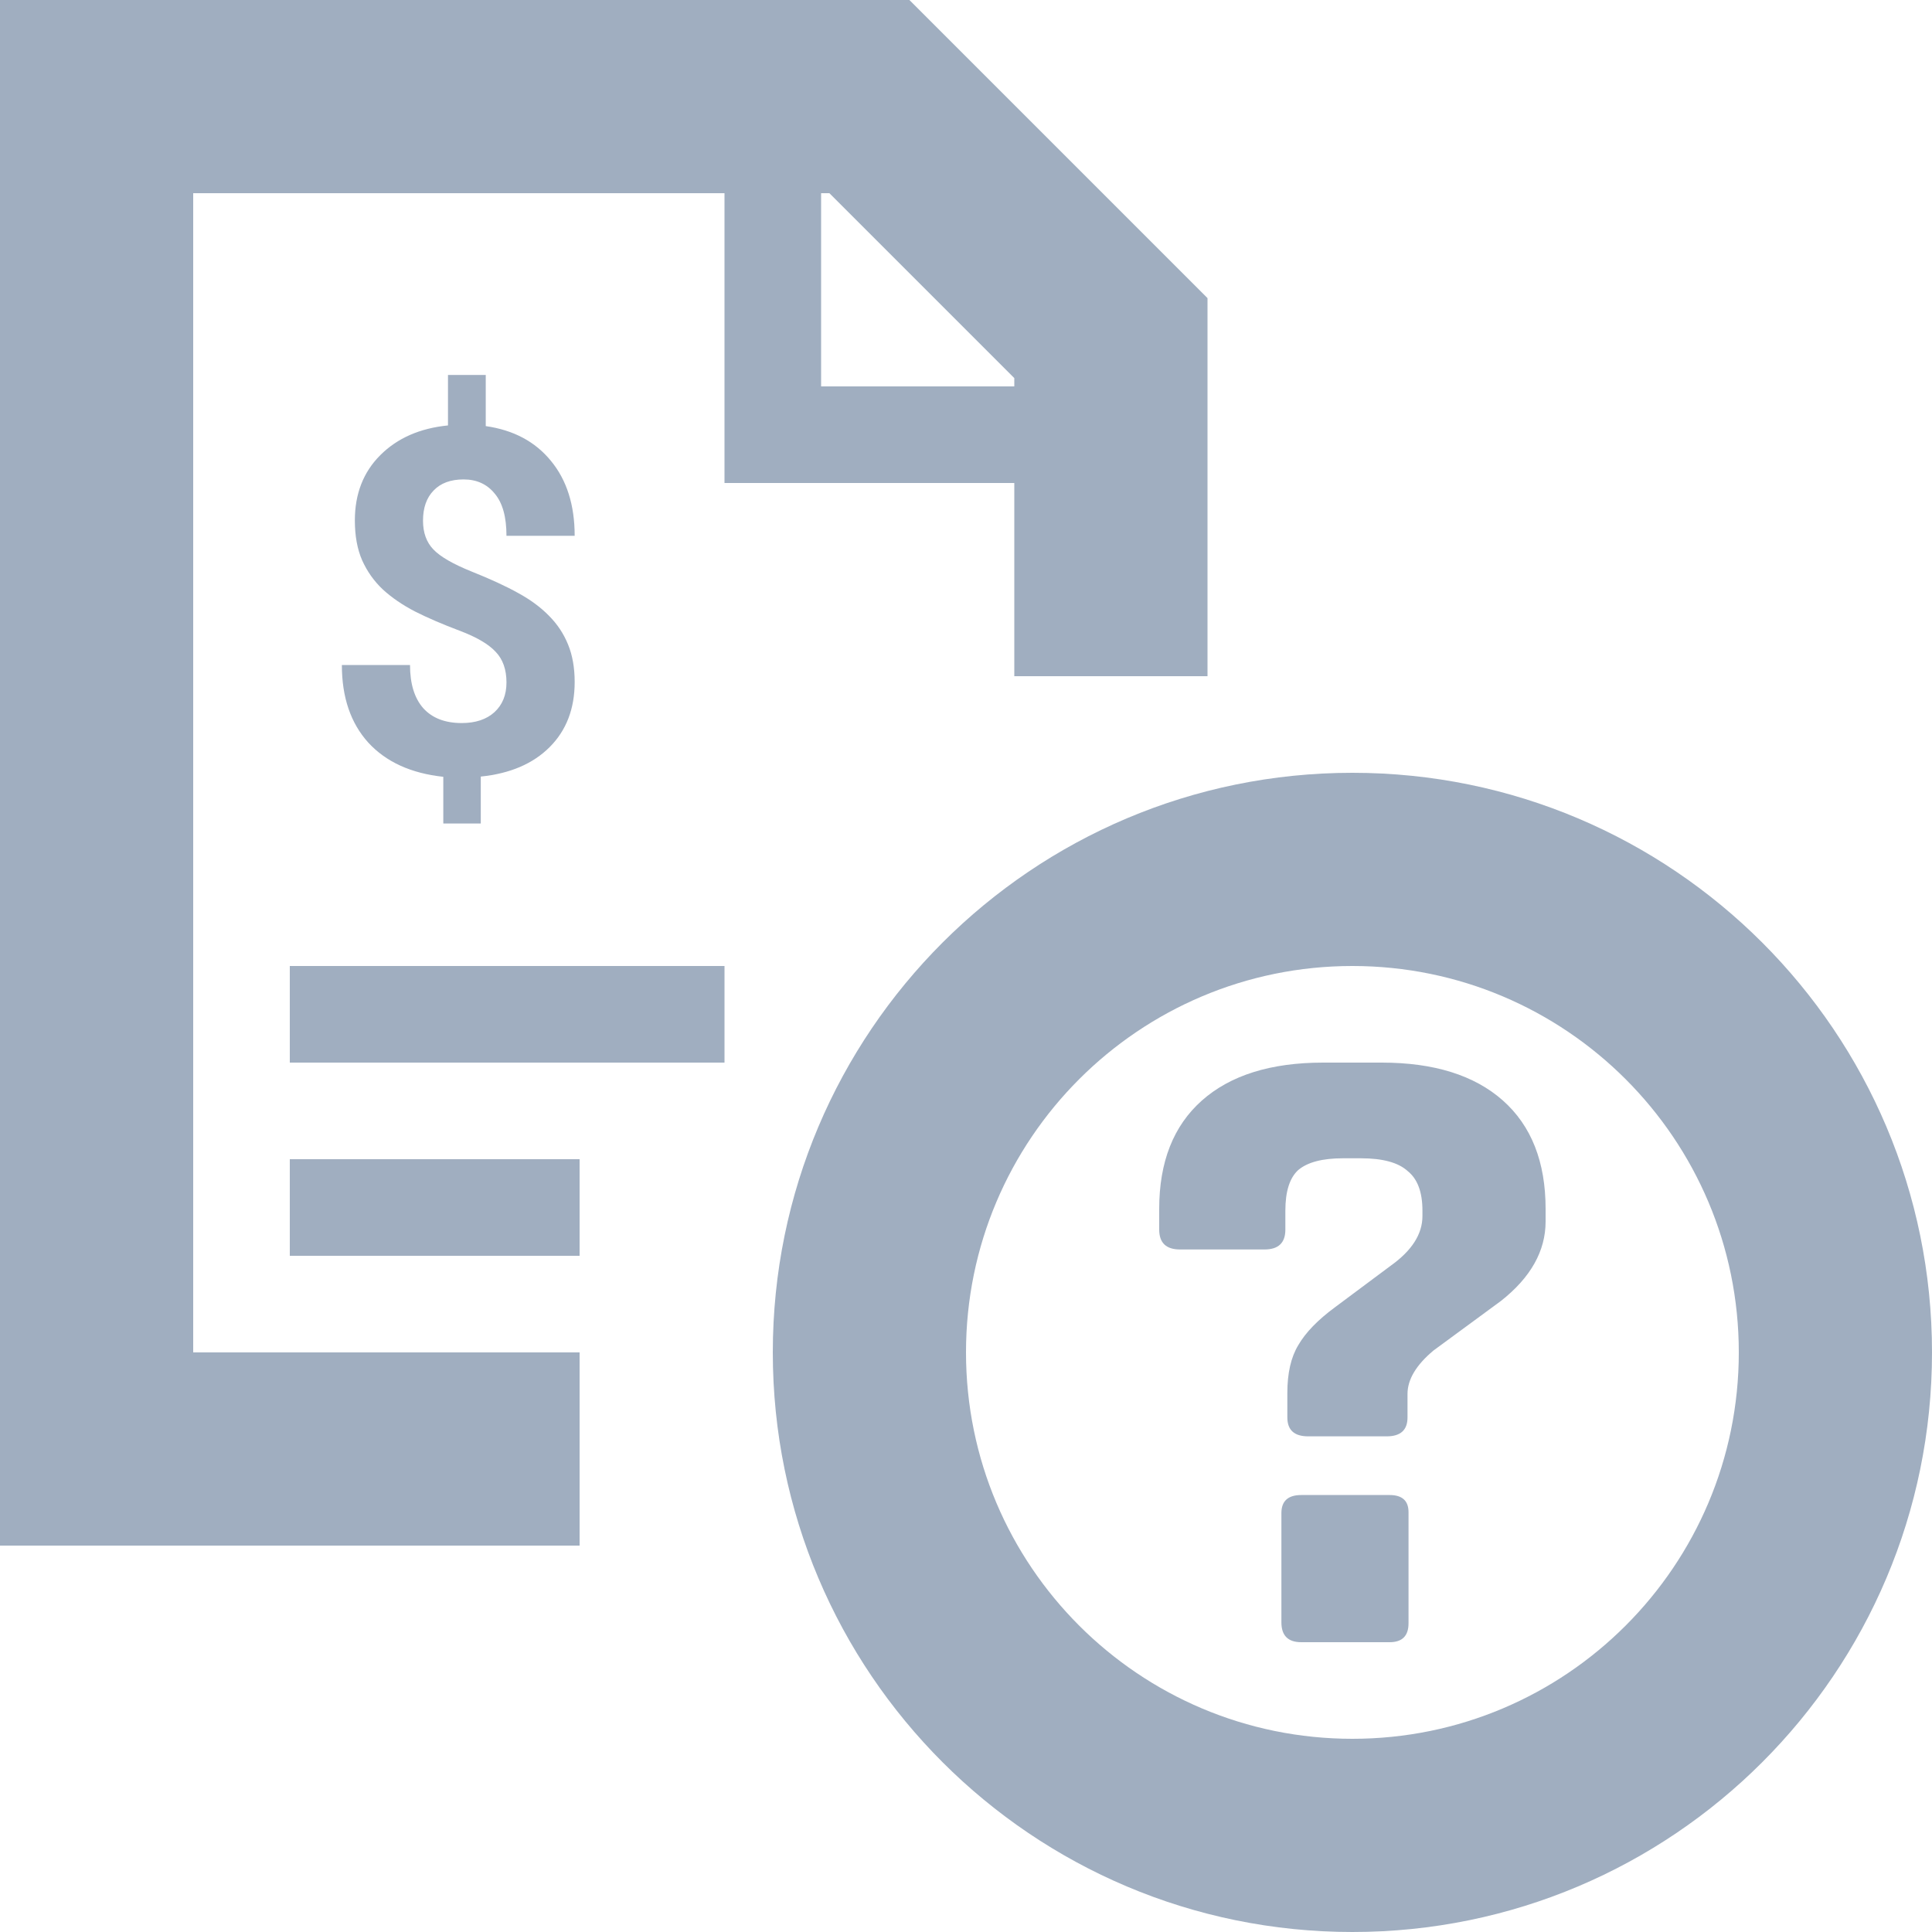 <svg width="40" height="40" viewBox="0 0 40 40" fill="none" xmlns="http://www.w3.org/2000/svg">
<path fill-rule="evenodd" clip-rule="evenodd" d="M2 0H0V2V30V32H2H12V28H4V4H15V8V10H21V14H25V10V8V7V6.172L24.414 5.586L19.414 0.586L18.828 0H18H17H15H2ZM21 8H17V4H17.172L21 7.828V8ZM6 20V22H15V20H6ZM6 26V24H12V26H6ZM10.262 13.495C10.412 13.651 10.486 13.863 10.486 14.13C10.486 14.387 10.403 14.592 10.237 14.745C10.071 14.895 9.845 14.97 9.559 14.97C9.214 14.97 8.948 14.867 8.763 14.662C8.58 14.454 8.489 14.156 8.489 13.769H7.078C7.078 14.436 7.26 14.971 7.625 15.375C7.993 15.775 8.51 16.011 9.178 16.083V17.05H9.954V16.078C10.56 16.016 11.035 15.813 11.38 15.468C11.725 15.123 11.898 14.674 11.898 14.12C11.898 13.824 11.852 13.565 11.761 13.344C11.67 13.119 11.538 12.921 11.365 12.748C11.193 12.572 10.981 12.416 10.73 12.279C10.48 12.139 10.159 11.991 9.769 11.835C9.381 11.679 9.116 11.526 8.973 11.376C8.829 11.226 8.758 11.028 8.758 10.78C8.758 10.513 8.831 10.305 8.978 10.155C9.124 10.002 9.331 9.926 9.598 9.926C9.868 9.926 10.083 10.023 10.242 10.219C10.405 10.411 10.486 10.702 10.486 11.093H11.898C11.898 10.458 11.735 9.942 11.409 9.545C11.084 9.145 10.633 8.904 10.057 8.822V7.763H9.275V8.808C8.693 8.866 8.226 9.071 7.874 9.423C7.522 9.774 7.347 10.225 7.347 10.775C7.347 11.094 7.397 11.37 7.498 11.601C7.602 11.832 7.745 12.034 7.928 12.206C8.113 12.375 8.335 12.527 8.592 12.66C8.849 12.79 9.155 12.922 9.51 13.056C9.865 13.189 10.115 13.336 10.262 13.495Z" fill="#A0AEC0"/>
<path fill-rule="evenodd" clip-rule="evenodd" d="M36 28C36 32.418 32.418 36 28 36C23.582 36 20 32.418 20 28C20 23.582 23.582 20 28 20C32.418 20 36 23.582 36 28ZM40 28C40 34.627 34.627 40 28 40C21.373 40 16 34.627 16 28C16 21.373 21.373 16 28 16C34.627 16 40 21.373 40 28ZM29.162 33.608V31.308C29.162 31.072 29.032 30.953 28.771 30.953H26.941C26.667 30.953 26.53 31.078 26.53 31.327V33.589C26.53 33.863 26.667 34 26.941 34H28.771C29.032 34 29.162 33.869 29.162 33.608ZM29.141 29.346V28.86C29.141 28.561 29.32 28.262 29.676 27.963L31.075 26.935C31.692 26.449 32 25.9 32 25.29V25.028C32 24.056 31.705 23.308 31.116 22.785C30.526 22.262 29.69 22 28.607 22H27.393C26.31 22 25.474 22.262 24.884 22.785C24.295 23.308 24 24.056 24 25.028V25.458C24 25.732 24.144 25.869 24.432 25.869H26.18C26.468 25.869 26.612 25.732 26.612 25.458V25.065C26.612 24.667 26.701 24.386 26.879 24.224C27.071 24.062 27.38 23.981 27.805 23.981H28.175C28.627 23.981 28.949 24.069 29.141 24.243C29.347 24.405 29.45 24.679 29.45 25.065V25.178C29.45 25.551 29.23 25.894 28.792 26.206L27.64 27.065C27.284 27.327 27.03 27.589 26.879 27.851C26.728 28.1 26.653 28.43 26.653 28.841V29.346C26.653 29.608 26.797 29.738 27.085 29.738H28.709C28.997 29.738 29.141 29.608 29.141 29.346Z" fill="#A0AEC0"/>
</svg>
